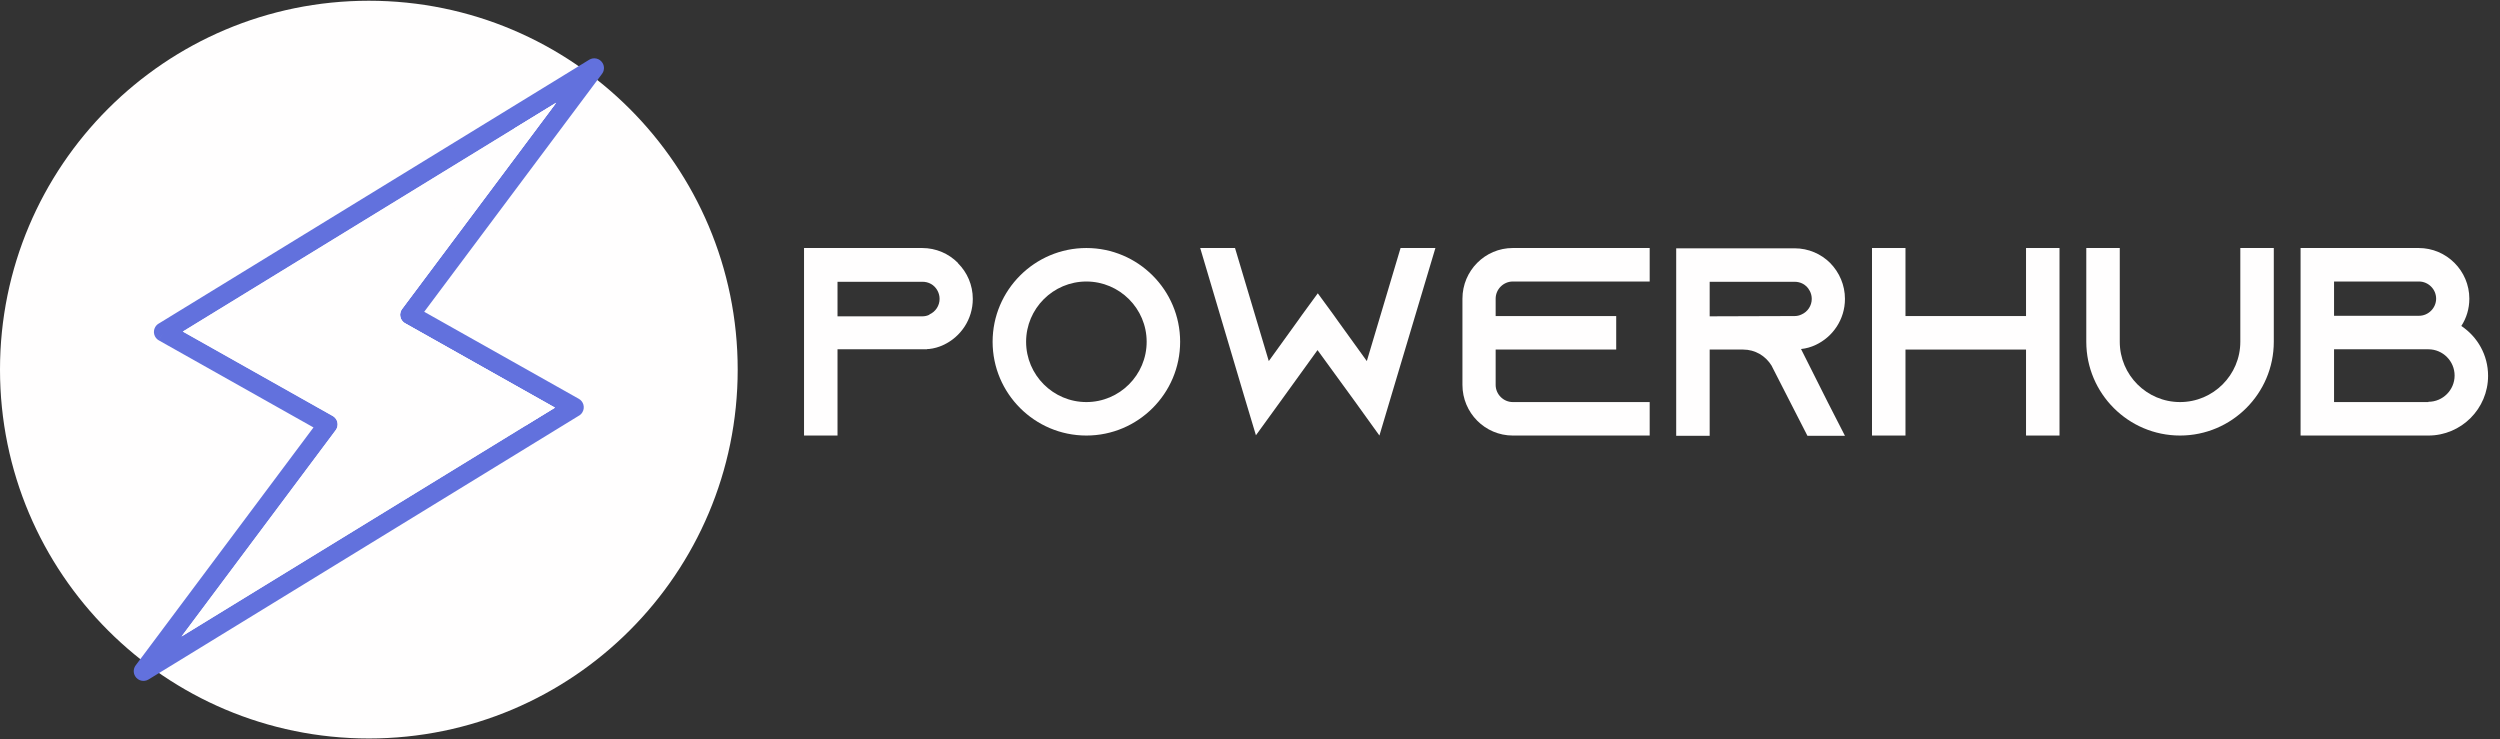 <?xml version="1.0" encoding="UTF-8"?>
<svg xmlns="http://www.w3.org/2000/svg" xmlns:xlink="http://www.w3.org/1999/xlink" width="365.25pt" height="108pt" viewBox="0 0 365.25 108" version="1.2">
<rect x="0" y="0" width="365.25" height="108" fill="#333333" stroke="none"/>
<defs>
<g>
<symbol overflow="visible" id="glyph0-0">
<path style="stroke:none;" d="M 24.461 -25.242 C 23.129 -26.574 21.293 -27.398 19.254 -27.398 L 1.996 -27.398 L 1.996 0 L 6.887 0 L 6.887 -12.602 L 20 -12.602 L 20 -12.641 C 20.078 -12.641 20.156 -12.641 20.234 -12.641 C 20.977 -12.719 21.684 -12.914 22.348 -13.23 C 24.891 -14.402 26.652 -16.984 26.652 -19.961 C 26.652 -21.996 25.832 -23.836 24.5 -25.164 Z M 20.312 -17.652 C 20 -17.496 19.648 -17.418 19.297 -17.418 L 6.887 -17.418 L 6.887 -22.465 L 19.297 -22.465 C 20.156 -22.465 20.742 -22.074 21.055 -21.762 C 21.332 -21.488 21.801 -20.859 21.801 -19.961 C 21.801 -18.98 21.211 -18.082 20.312 -17.691 Z M 20.312 -17.652 "/>
</symbol>
<symbol overflow="visible" id="glyph0-1">
<path style="stroke:none;" d="M 14.676 -27.398 C 7.125 -27.398 0.977 -21.25 0.977 -13.699 C 0.977 -6.145 7.125 0 14.676 0 C 22.23 0 28.375 -6.145 28.375 -13.699 C 28.375 -21.25 22.23 -27.398 14.676 -27.398 Z M 14.676 -4.891 C 9.824 -4.891 5.871 -8.844 5.871 -13.699 C 5.871 -18.551 9.824 -22.504 14.676 -22.504 C 19.531 -22.504 23.484 -18.551 23.484 -13.699 C 23.484 -8.844 19.531 -4.891 14.676 -4.891 Z M 14.676 -4.891 "/>
</symbol>
<symbol overflow="visible" id="glyph0-2">
<path style="stroke:none;" d="M 36.32 -27.398 L 31.23 -27.398 L 26.301 -10.879 L 22.152 -16.633 L 21.371 -17.73 L 19.137 -20.781 L 16.906 -17.73 L 16.125 -16.633 L 11.977 -10.879 L 7.043 -27.398 L 1.957 -27.398 L 8.336 -5.91 L 10.098 -0.039 L 13.699 -5.008 L 19.098 -12.484 L 24.539 -5.008 L 28.141 0 L 29.902 -5.91 Z M 36.32 -27.398 "/>
</symbol>
<symbol overflow="visible" id="glyph0-3">
<path style="stroke:none;" d="M 9.355 -22.504 L 29.352 -22.504 L 29.352 -27.398 L 9.355 -27.398 C 5.285 -27.398 1.996 -24.07 1.996 -20 L 1.996 -7.398 C 1.996 -3.328 5.285 0 9.355 0 L 29.352 0 L 29.352 -4.891 L 9.355 -4.891 C 7.984 -4.891 6.848 -6.027 6.848 -7.398 L 6.848 -12.562 L 24.461 -12.562 L 24.461 -17.457 L 6.848 -17.457 L 6.848 -20 C 6.848 -21.371 7.984 -22.504 9.355 -22.504 Z M 9.355 -22.504 "/>
</symbol>
<symbol overflow="visible" id="glyph0-4">
<path style="stroke:none;" d="M 20.156 -12.641 C 20.898 -12.719 21.605 -12.914 22.27 -13.23 C 24.812 -14.402 26.574 -16.984 26.574 -19.961 C 26.574 -21.996 25.754 -23.836 24.422 -25.203 C 23.09 -26.535 21.25 -27.355 19.215 -27.355 L 1.918 -27.355 L 1.918 0.039 L 6.809 0.039 L 6.809 -12.562 L 11.703 -12.562 C 13.465 -12.562 14.988 -11.625 15.852 -10.215 L 15.969 -9.98 L 18.59 -4.852 L 21.094 0.039 L 26.574 0.039 L 24.07 -4.852 Z M 6.809 -17.418 L 6.809 -22.465 L 19.215 -22.465 C 20.078 -22.465 20.664 -22.074 20.977 -21.762 C 21.25 -21.488 21.723 -20.859 21.723 -19.961 C 21.723 -18.98 21.133 -18.082 20.234 -17.691 C 19.922 -17.535 19.57 -17.457 19.215 -17.457 Z M 6.809 -17.418 "/>
</symbol>
<symbol overflow="visible" id="glyph0-5">
<path style="stroke:none;" d="M 24.461 -27.398 L 24.461 -17.457 L 6.848 -17.457 L 6.848 -27.398 L 1.957 -27.398 L 1.957 0 L 6.848 0 L 6.848 -12.562 L 24.461 -12.562 L 24.461 0 L 29.352 0 L 29.352 -27.398 Z M 24.461 -27.398 "/>
</symbol>
<symbol overflow="visible" id="glyph0-6">
<path style="stroke:none;" d="M 24.461 -27.398 L 24.461 -13.699 C 24.461 -8.844 20.508 -4.891 15.656 -4.891 C 10.801 -4.891 6.848 -8.844 6.848 -13.699 L 6.848 -27.398 L 1.957 -27.398 L 1.957 -13.699 C 1.957 -6.145 8.102 0 15.656 0 C 23.207 0 29.352 -6.145 29.352 -13.699 L 29.352 -27.398 Z M 24.461 -27.398 "/>
</symbol>
<symbol overflow="visible" id="glyph0-7">
<path style="stroke:none;" d="M 25.441 -16.008 C 26.184 -17.141 26.613 -18.512 26.613 -20 C 26.613 -24.07 23.285 -27.398 19.215 -27.398 L 1.957 -27.398 L 1.957 0 L 20.625 0 C 25.441 0 29.352 -3.914 29.352 -8.727 C 29.352 -11.781 27.789 -14.441 25.441 -16.008 Z M 6.848 -22.504 L 19.254 -22.504 C 20.625 -22.504 21.762 -21.371 21.762 -20 C 21.762 -18.629 20.625 -17.496 19.254 -17.496 L 6.848 -17.496 Z M 20.625 -4.891 L 6.848 -4.891 L 6.848 -12.602 L 20.625 -12.602 C 22.738 -12.602 24.461 -10.879 24.461 -8.766 C 24.461 -6.652 22.738 -4.93 20.625 -4.93 Z M 20.625 -4.891 "/>
</symbol>
</g>
<clipPath id="clip1">
  <path d="M 0 0.109 L 107.777 0.109 L 107.777 107.887 L 0 107.887 Z M 0 0.109 "/>
</clipPath>
</defs>
<g id="surface1">
<g clip-path="url(#clip1)" clip-rule="nonzero">
<path style=" stroke:none;fill-rule:evenodd;fill:rgb(100%,99.609%,99.609%);fill-opacity:1;" d="M 53.891 0.109 C 83.652 0.109 107.777 24.238 107.777 54 C 107.777 83.762 83.652 107.891 53.891 107.891 C 24.129 107.891 0 83.762 0 54 C 0 24.238 24.129 0.109 53.891 0.109 "/>
</g>
<path style=" stroke:none;fill-rule:nonzero;fill:rgb(38.429%,44.31%,86.67%);fill-opacity:1;" d="M 23.254 47.234 L 86.078 8.73 L 86.074 8.73 C 86.746 8.32 87.621 8.527 88.031 9.199 C 88.355 9.727 88.289 10.387 87.918 10.84 L 61.977 45.551 L 84.562 58.266 L 84.566 58.266 C 85.25 58.652 85.492 59.52 85.105 60.203 C 84.965 60.453 84.762 60.645 84.523 60.766 L 21.703 99.27 C 21.035 99.68 20.16 99.473 19.75 98.801 C 19.426 98.273 19.488 97.613 19.859 97.16 L 45.801 62.449 L 23.215 49.734 L 23.91 48.496 L 23.211 49.734 C 22.527 49.348 22.285 48.48 22.672 47.797 C 22.812 47.547 23.016 47.355 23.254 47.234 Z M 81.254 15.016 L 26.711 48.441 L 48.535 60.73 C 48.613 60.77 48.688 60.812 48.758 60.867 C 49.387 61.336 49.516 62.227 49.043 62.855 L 26.523 92.988 L 81.07 59.559 L 59.242 47.27 C 59.168 47.23 59.094 47.184 59.02 47.133 C 58.395 46.664 58.266 45.773 58.734 45.145 L 81.254 15.016 "/>
<path style=" stroke:none;fill-rule:evenodd;fill:rgb(100%,99.609%,99.609%);fill-opacity:1;" d="M 48.758 60.867 C 49.387 61.336 49.516 62.227 49.043 62.855 L 26.523 92.988 L 81.07 59.559 L 59.242 47.27 C 59.168 47.23 59.094 47.184 59.02 47.133 C 58.395 46.664 58.266 45.773 58.734 45.145 L 81.254 15.016 L 26.711 48.441 L 48.535 60.73 C 48.613 60.77 48.688 60.812 48.758 60.867 "/>
<path style=" stroke:none;fill-rule:evenodd;fill:rgb(100%,99.609%,99.609%);fill-opacity:1;" d="M 81.07 59.559 L 59.242 47.27 C 59.168 47.23 59.094 47.184 59.02 47.133 C 58.395 46.664 58.266 45.773 58.734 45.145 L 81.254 15.016 L 75.152 18.754 L 53.688 47.477 L 76.207 60.195 L 76.273 60.191 C 76.961 60.578 77.203 61.445 76.816 62.125 C 76.805 62.148 76.793 62.168 76.781 62.188 L 81.07 59.559 "/>
<g style="fill:rgb(100%,99.609%,99.609%);fill-opacity:1;">
  <use xlink:href="#glyph0-0" x="115.474" y="63.633"/>
</g>
<g style="fill:rgb(100%,99.609%,99.609%);fill-opacity:1;">
  <use xlink:href="#glyph0-1" x="144.043" y="63.633"/>
</g>
<g style="fill:rgb(100%,99.609%,99.609%);fill-opacity:1;">
  <use xlink:href="#glyph0-2" x="173.393" y="63.633"/>
</g>
<g style="fill:rgb(100%,99.609%,99.609%);fill-opacity:1;">
  <use xlink:href="#glyph0-3" x="211.667" y="63.633"/>
</g>
<g style="fill:rgb(100%,99.609%,99.609%);fill-opacity:1;">
  <use xlink:href="#glyph0-4" x="242.974" y="63.633"/>
</g>
<g style="fill:rgb(100%,99.609%,99.609%);fill-opacity:1;">
  <use xlink:href="#glyph0-5" x="271.542" y="63.633"/>
</g>
<g style="fill:rgb(100%,99.609%,99.609%);fill-opacity:1;">
  <use xlink:href="#glyph0-6" x="302.85" y="63.633"/>
</g>
<g style="fill:rgb(100%,99.609%,99.609%);fill-opacity:1;">
  <use xlink:href="#glyph0-7" x="334.157" y="63.633"/>
</g>
</g>
</svg>
